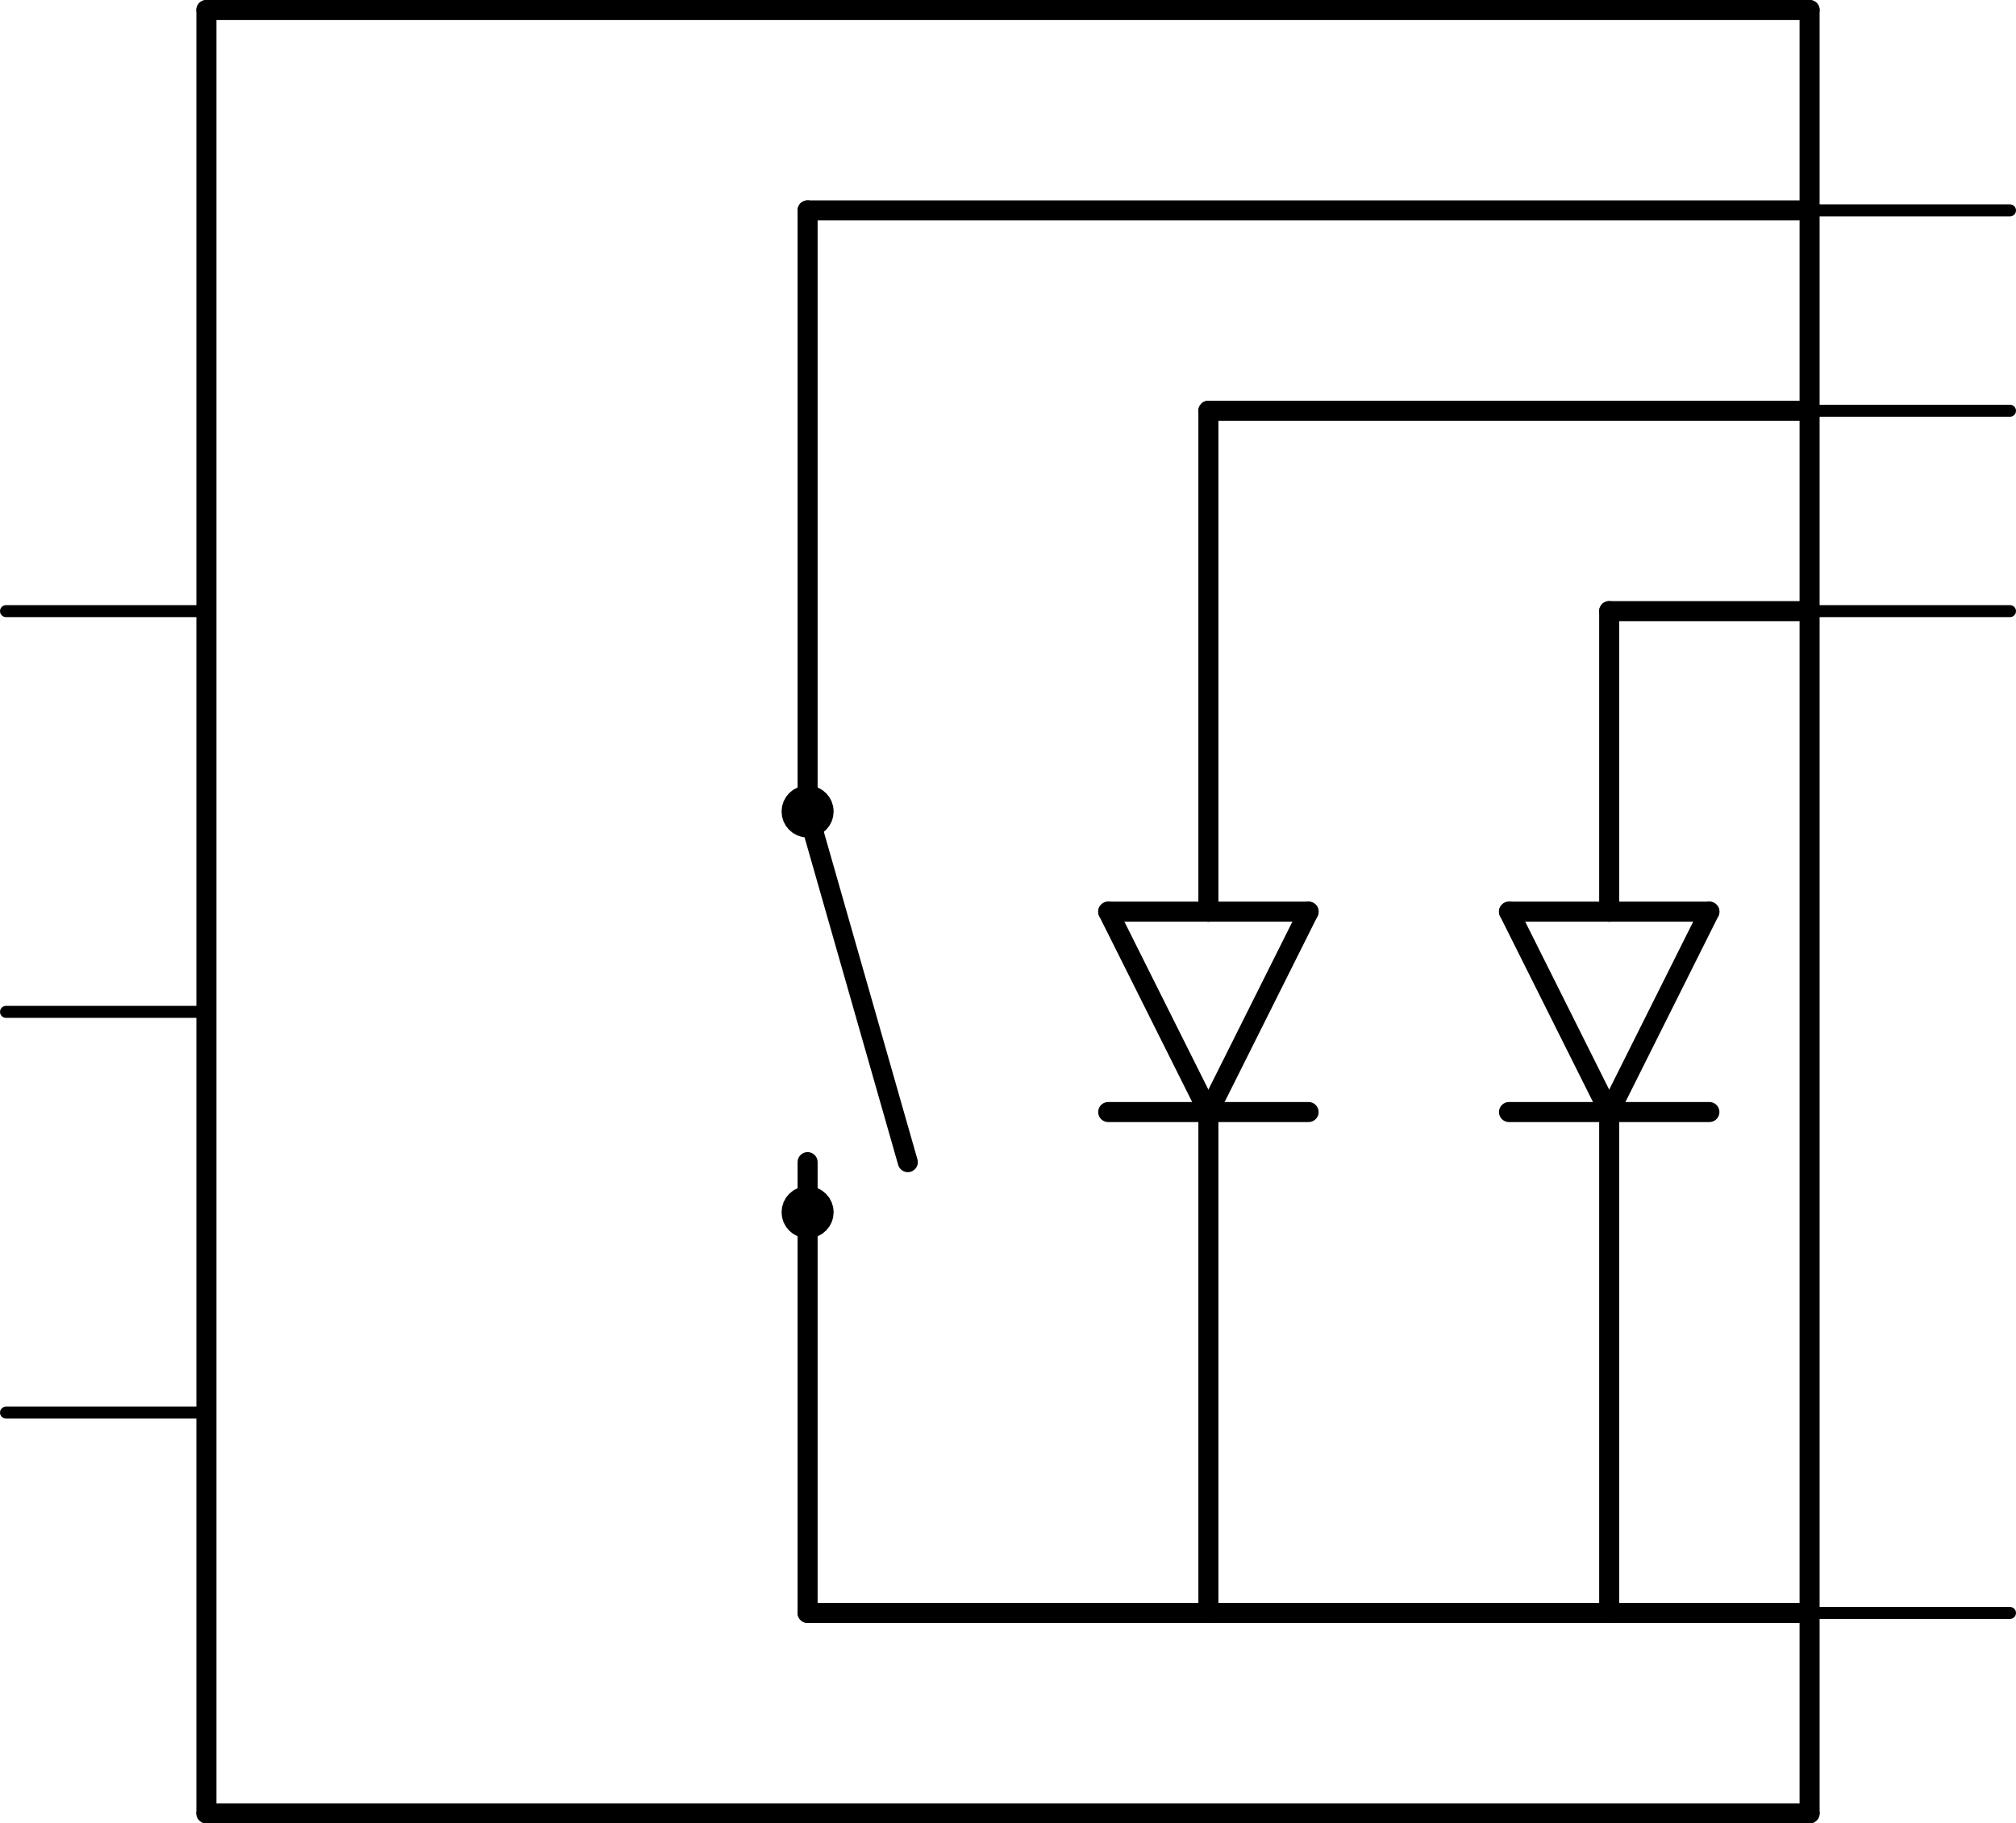 <?xml version='1.0' encoding='UTF-8' standalone='no'?>
<!-- Created with Fritzing (http://www.fritzing.org/) -->
<svg xmlns:svg='http://www.w3.org/2000/svg' xmlns='http://www.w3.org/2000/svg' version='1.2' baseProfile='tiny' x='0in' y='0in' width='1.006in' height='0.91in' viewBox='0 0 25.552 23.114' >
<g id='schematic'>
<line x1='21.666' y1='11.557' x2='20.396' y2='14.097' stroke='#000000' stroke-width='0.254' stroke-linecap='round'/>
<line x1='20.396' y1='14.097' x2='19.126' y2='11.557' stroke='#000000' stroke-width='0.254' stroke-linecap='round'/>
<line x1='21.666' y1='14.097' x2='20.396' y2='14.097' stroke='#000000' stroke-width='0.254' stroke-linecap='round'/>
<line x1='20.396' y1='14.097' x2='19.126' y2='14.097' stroke='#000000' stroke-width='0.254' stroke-linecap='round'/>
<line x1='21.666' y1='11.557' x2='20.396' y2='11.557' stroke='#000000' stroke-width='0.254' stroke-linecap='round'/>
<line x1='20.396' y1='11.557' x2='19.126' y2='11.557' stroke='#000000' stroke-width='0.254' stroke-linecap='round'/>
<line x1='2.616' y1='0.127' x2='2.616' y2='22.987' stroke='#000000' stroke-width='0.254' stroke-linecap='round'/>
<line x1='2.616' y1='22.987' x2='22.936' y2='22.987' stroke='#000000' stroke-width='0.254' stroke-linecap='round'/>
<line x1='22.936' y1='22.987' x2='22.936' y2='20.447' stroke='#000000' stroke-width='0.254' stroke-linecap='round'/>
<line x1='22.936' y1='20.447' x2='22.936' y2='7.747' stroke='#000000' stroke-width='0.254' stroke-linecap='round'/>
<line x1='22.936' y1='7.747' x2='22.936' y2='5.207' stroke='#000000' stroke-width='0.254' stroke-linecap='round'/>
<line x1='22.936' y1='5.207' x2='22.936' y2='2.667' stroke='#000000' stroke-width='0.254' stroke-linecap='round'/>
<line x1='22.936' y1='2.667' x2='22.936' y2='0.127' stroke='#000000' stroke-width='0.254' stroke-linecap='round'/>
<line x1='22.936' y1='0.127' x2='2.616' y2='0.127' stroke='#000000' stroke-width='0.254' stroke-linecap='round'/>
<line x1='20.396' y1='11.557' x2='20.396' y2='7.747' stroke='#000000' stroke-width='0.254' stroke-linecap='round'/>
<line x1='20.396' y1='7.747' x2='22.936' y2='7.747' stroke='#000000' stroke-width='0.254' stroke-linecap='round'/>
<line x1='16.586' y1='11.557' x2='15.316' y2='14.097' stroke='#000000' stroke-width='0.254' stroke-linecap='round'/>
<line x1='15.316' y1='14.097' x2='14.046' y2='11.557' stroke='#000000' stroke-width='0.254' stroke-linecap='round'/>
<line x1='16.586' y1='14.097' x2='15.316' y2='14.097' stroke='#000000' stroke-width='0.254' stroke-linecap='round'/>
<line x1='15.316' y1='14.097' x2='14.046' y2='14.097' stroke='#000000' stroke-width='0.254' stroke-linecap='round'/>
<line x1='16.586' y1='11.557' x2='15.316' y2='11.557' stroke='#000000' stroke-width='0.254' stroke-linecap='round'/>
<line x1='15.316' y1='11.557' x2='14.046' y2='11.557' stroke='#000000' stroke-width='0.254' stroke-linecap='round'/>
<line x1='15.316' y1='11.557' x2='15.316' y2='5.207' stroke='#000000' stroke-width='0.254' stroke-linecap='round'/>
<line x1='15.316' y1='14.097' x2='15.316' y2='20.447' stroke='#000000' stroke-width='0.254' stroke-linecap='round'/>
<line x1='15.316' y1='5.207' x2='22.936' y2='5.207' stroke='#000000' stroke-width='0.254' stroke-linecap='round'/>
<line x1='15.316' y1='20.447' x2='20.396' y2='20.447' stroke='#000000' stroke-width='0.254' stroke-linecap='round'/>
<line x1='20.396' y1='20.447' x2='22.936' y2='20.447' stroke='#000000' stroke-width='0.254' stroke-linecap='round'/>
<line x1='20.396' y1='14.097' x2='20.396' y2='20.447' stroke='#000000' stroke-width='0.254' stroke-linecap='round'/>
<line x1='10.236' y1='14.732' x2='10.236' y2='15.367' stroke='#000000' stroke-width='0.254' stroke-linecap='round'/>
<line x1='10.236' y1='10.287' x2='11.506' y2='14.732' stroke='#000000' stroke-width='0.254' stroke-linecap='round'/>
<line x1='10.236' y1='10.287' x2='10.236' y2='2.667' stroke='#000000' stroke-width='0.254' stroke-linecap='round'/>
<line x1='10.236' y1='2.667' x2='22.936' y2='2.667' stroke='#000000' stroke-width='0.254' stroke-linecap='round'/>
<line x1='10.236' y1='15.367' x2='10.236' y2='20.447' stroke='#000000' stroke-width='0.254' stroke-linecap='round'/>
<line x1='10.236' y1='20.447' x2='15.316' y2='20.447' stroke='#000000' stroke-width='0.254' stroke-linecap='round'/>
<circle cx='10.236' cy='10.287' r='0.127' stroke='#000000' stroke-width='0.406' fill='none' />
<circle cx='10.236' cy='15.367' r='0.127' stroke='#000000' stroke-width='0.406' fill='none' />
<line id='connector0pin' connectorname='-' x1='25.476' y1='20.447' x2='22.936' y2='20.447' stroke='#000000' stroke-width='0.152' stroke-linecap='round'/>
<rect id='connector0terminal' x='25.476' y='20.447' width='0' height='0' stroke='none' stroke-width='0' fill='none'/>
<line id='connector1pin' connectorname='+R' x1='25.476' y1='7.747' x2='22.936' y2='7.747' stroke='#000000' stroke-width='0.152' stroke-linecap='round'/>
<rect id='connector1terminal' x='25.476' y='7.747' width='0' height='0' stroke='none' stroke-width='0' fill='none'/>
<line id='connector2pin' connectorname='A' x1='0.076' y1='7.747' x2='2.616' y2='7.747' stroke='#000000' stroke-width='0.152' stroke-linecap='round'/>
<rect id='connector2terminal' x='0.076' y='7.747' width='0' height='0' stroke='none' stroke-width='0' fill='none'/>
<line id='connector3pin' connectorname='C' x1='0.076' y1='12.827' x2='2.616' y2='12.827' stroke='#000000' stroke-width='0.152' stroke-linecap='round'/>
<rect id='connector3terminal' x='0.076' y='12.827' width='0' height='0' stroke='none' stroke-width='0' fill='none'/>
<line id='connector4pin' connectorname='B' x1='0.076' y1='17.907' x2='2.616' y2='17.907' stroke='#000000' stroke-width='0.152' stroke-linecap='round'/>
<rect id='connector4terminal' x='0.076' y='17.907' width='0' height='0' stroke='none' stroke-width='0' fill='none'/>
<line id='connector5pin' connectorname='+G' x1='25.476' y1='5.207' x2='22.936' y2='5.207' stroke='#000000' stroke-width='0.152' stroke-linecap='round'/>
<rect id='connector5terminal' x='25.476' y='5.207' width='0' height='0' stroke='none' stroke-width='0' fill='none'/>
<line id='connector6pin' connectorname='SW' x1='25.476' y1='2.667' x2='22.936' y2='2.667' stroke='#000000' stroke-width='0.152' stroke-linecap='round'/>
<rect id='connector6terminal' x='25.476' y='2.667' width='0' height='0' stroke='none' stroke-width='0' fill='none'/>
</g>
</svg>